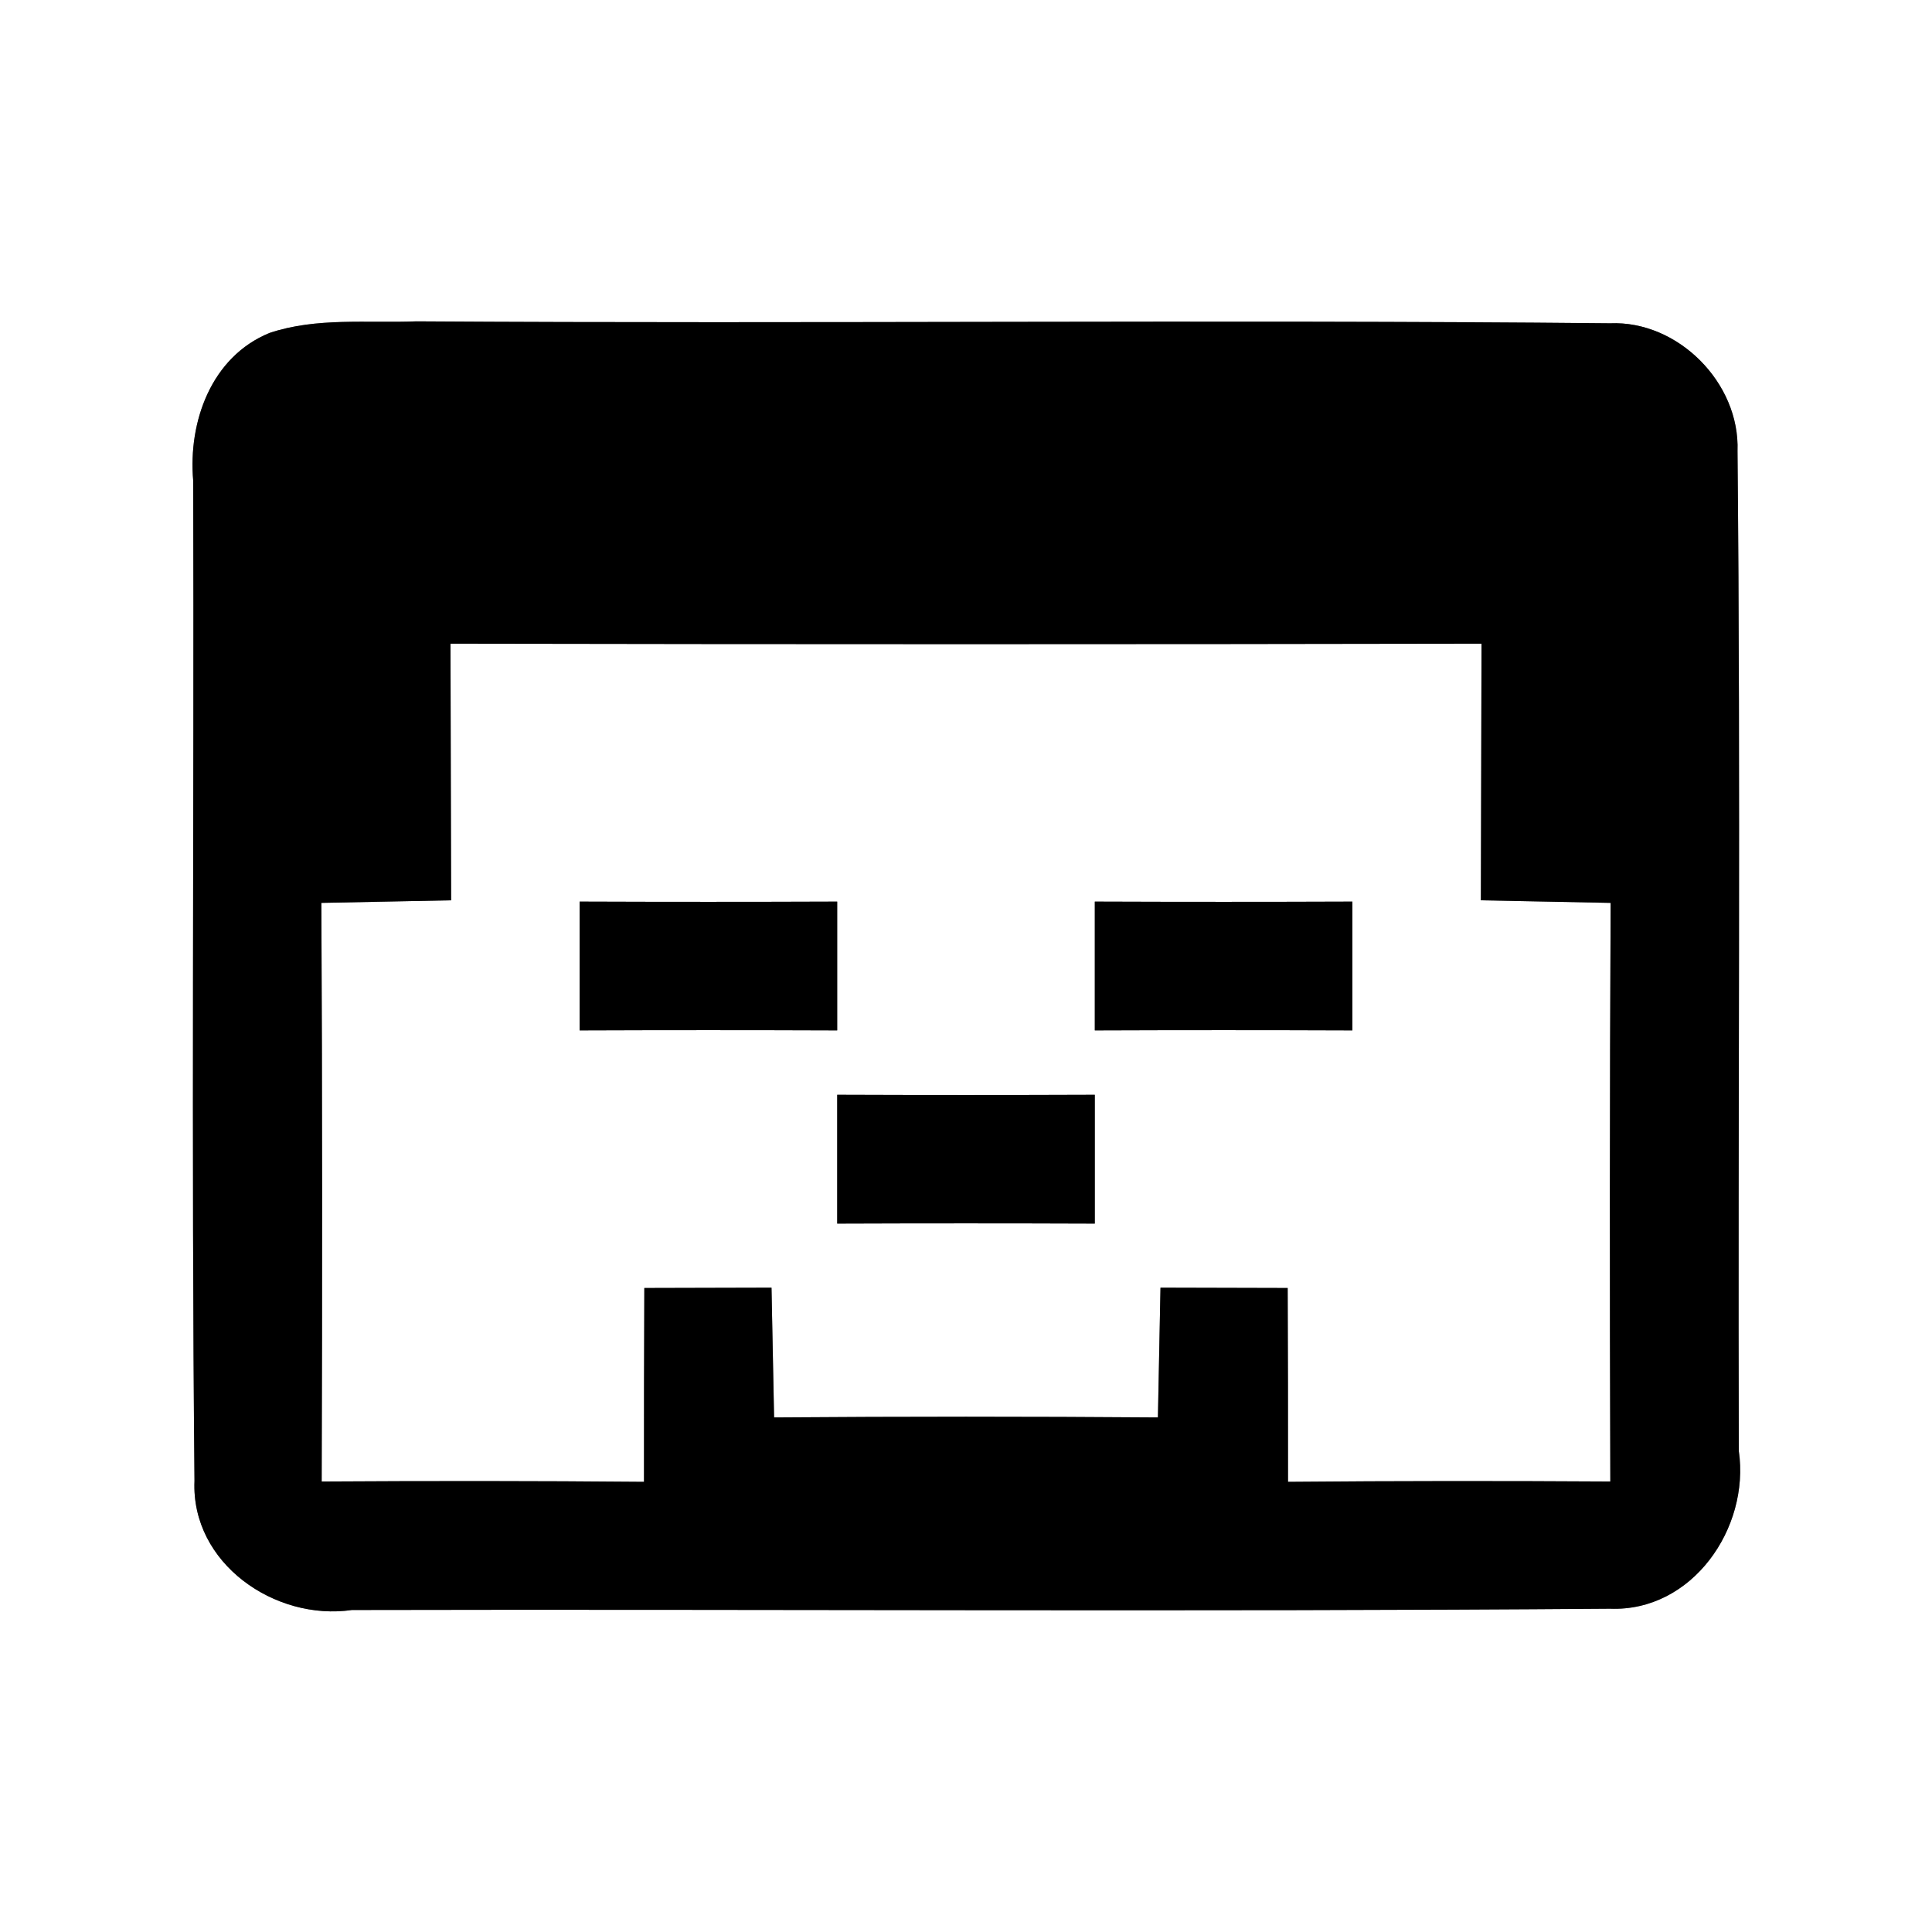 <?xml version="1.0" encoding="UTF-8" ?>
<!DOCTYPE svg PUBLIC "-//W3C//DTD SVG 1.1//EN" "http://www.w3.org/Graphics/SVG/1.1/DTD/svg11.dtd">
<svg width="60pt" height="60pt" viewBox="0 0 60 60" version="1.1" xmlns="http://www.w3.org/2000/svg">
<rect x="0" y="0" width="60" height="60" fill="#808080" stroke="none"/>
<g id="#ffffffff">
<path fill="#ffffff" opacity="1.00" d=" M 0.00 0.00 L 60.00 0.00 L 60.00 60.00 L 0.00 60.00 L 0.00 0.00 M 8.37 10.34 C 6.56 11.08 5.84 13.10 6.00 14.93 C 6.03 25.28 5.94 35.64 6.04 45.99 C 5.93 48.55 8.54 50.35 10.93 50.00 C 23.95 49.97 36.98 50.06 50.00 49.96 C 52.55 50.06 54.35 47.46 54.00 45.06 C 53.97 34.71 54.06 24.36 53.96 14.01 C 54.04 11.89 52.11 9.95 50.00 10.04 C 37.64 9.92 25.28 10.06 12.93 9.98 C 11.41 10.04 9.83 9.85 8.37 10.34 Z" />
<path fill="#ffffff" opacity="1.00" d=" M 13.99 19.99 C 24.66 20.01 35.34 20.01 46.01 19.99 C 46.00 22.65 46.00 25.31 45.99 27.96 C 47.33 27.99 48.67 28.01 50.02 28.04 C 49.99 34.03 49.99 40.02 50.01 46.01 C 46.67 45.99 43.34 45.99 40.00 46.02 C 40.00 44.01 40.00 42.01 39.99 40.00 C 38.67 40.00 37.36 39.99 36.04 39.99 C 36.01 41.33 35.99 42.67 35.96 44.02 C 31.99 43.99 28.01 43.99 24.04 44.02 C 24.01 42.67 23.99 41.33 23.96 39.99 C 22.64 39.99 21.33 40.00 20.01 40.00 C 20.00 42.01 20.00 44.01 20.00 46.02 C 16.66 45.99 13.33 45.99 9.99 46.01 C 10.01 40.02 10.01 34.03 9.98 28.04 C 11.33 28.01 12.67 27.99 14.01 27.96 C 14.00 25.31 14.00 22.65 13.99 19.99 M 18.00 28.00 C 18.00 29.33 18.00 30.67 18.00 32.00 C 20.67 31.99 23.33 31.99 26.00 32.00 C 26.00 30.67 26.00 29.33 26.00 28.00 C 23.33 28.01 20.67 28.01 18.00 28.00 M 34.00 28.00 C 34.00 29.33 34.00 30.67 34.00 32.00 C 36.67 31.99 39.33 31.99 42.00 32.00 C 42.00 30.67 42.00 29.33 42.00 28.00 C 39.33 28.01 36.67 28.01 34.00 28.00 M 26.00 34.00 C 26.00 35.33 26.00 36.67 26.00 38.00 C 28.67 37.99 31.33 37.99 34.00 38.00 C 34.00 36.67 34.00 35.33 34.00 34.00 C 31.33 34.01 28.67 34.01 26.00 34.00 Z" />
</g>
<g id="#000000ff">
<path fill="#000000" opacity="1.00" d=" M 8.37 10.34 C 9.83 9.85 11.41 10.04 12.93 9.98 C 25.28 10.06 37.64 9.92 50.00 10.04 C 52.11 9.95 54.04 11.89 53.96 14.01 C 54.06 24.36 53.97 34.71 54.00 45.06 C 54.35 47.46 52.55 50.06 50.00 49.96 C 36.98 50.06 23.95 49.97 10.93 50.00 C 8.54 50.35 5.93 48.55 6.04 45.99 C 5.94 35.64 6.03 25.28 6.00 14.93 C 5.84 13.10 6.56 11.08 8.37 10.34 M 13.99 19.99 C 14.00 22.65 14.00 25.31 14.01 27.96 C 12.67 27.99 11.33 28.01 9.98 28.04 C 10.01 34.03 10.01 40.02 9.99 46.01 C 13.33 45.99 16.66 45.99 20.00 46.02 C 20.00 44.01 20.00 42.01 20.01 40.00 C 21.33 40.00 22.64 39.99 23.96 39.99 C 23.99 41.33 24.01 42.67 24.04 44.02 C 28.01 43.99 31.99 43.99 35.96 44.02 C 35.99 42.67 36.01 41.33 36.04 39.99 C 37.36 39.99 38.67 40.00 39.99 40.00 C 40.00 42.01 40.00 44.01 40.00 46.02 C 43.34 45.99 46.67 45.99 50.01 46.01 C 49.99 40.02 49.99 34.03 50.02 28.04 C 48.67 28.01 47.33 27.99 45.99 27.96 C 46.00 25.31 46.00 22.65 46.01 19.99 C 35.34 20.01 24.66 20.01 13.99 19.99 Z" />
<path fill="#000000" opacity="1.00" d=" M 18.00 28.00 C 20.67 28.01 23.33 28.01 26.00 28.00 C 26.00 29.33 26.00 30.67 26.00 32.00 C 23.33 31.99 20.67 31.99 18.00 32.00 C 18.00 30.67 18.00 29.33 18.00 28.00 Z" />
<path fill="#000000" opacity="1.00" d=" M 34.00 28.00 C 36.67 28.01 39.33 28.01 42.00 28.00 C 42.00 29.33 42.00 30.67 42.00 32.00 C 39.33 31.99 36.67 31.99 34.00 32.00 C 34.00 30.67 34.00 29.33 34.00 28.00 Z" />
<path fill="#000000" opacity="1.00" d=" M 26.00 34.00 C 28.67 34.01 31.33 34.01 34.00 34.00 C 34.00 35.33 34.00 36.67 34.00 38.00 C 31.33 37.99 28.67 37.99 26.00 38.00 C 26.00 36.67 26.00 35.33 26.00 34.00 Z" />
</g>
</svg>
